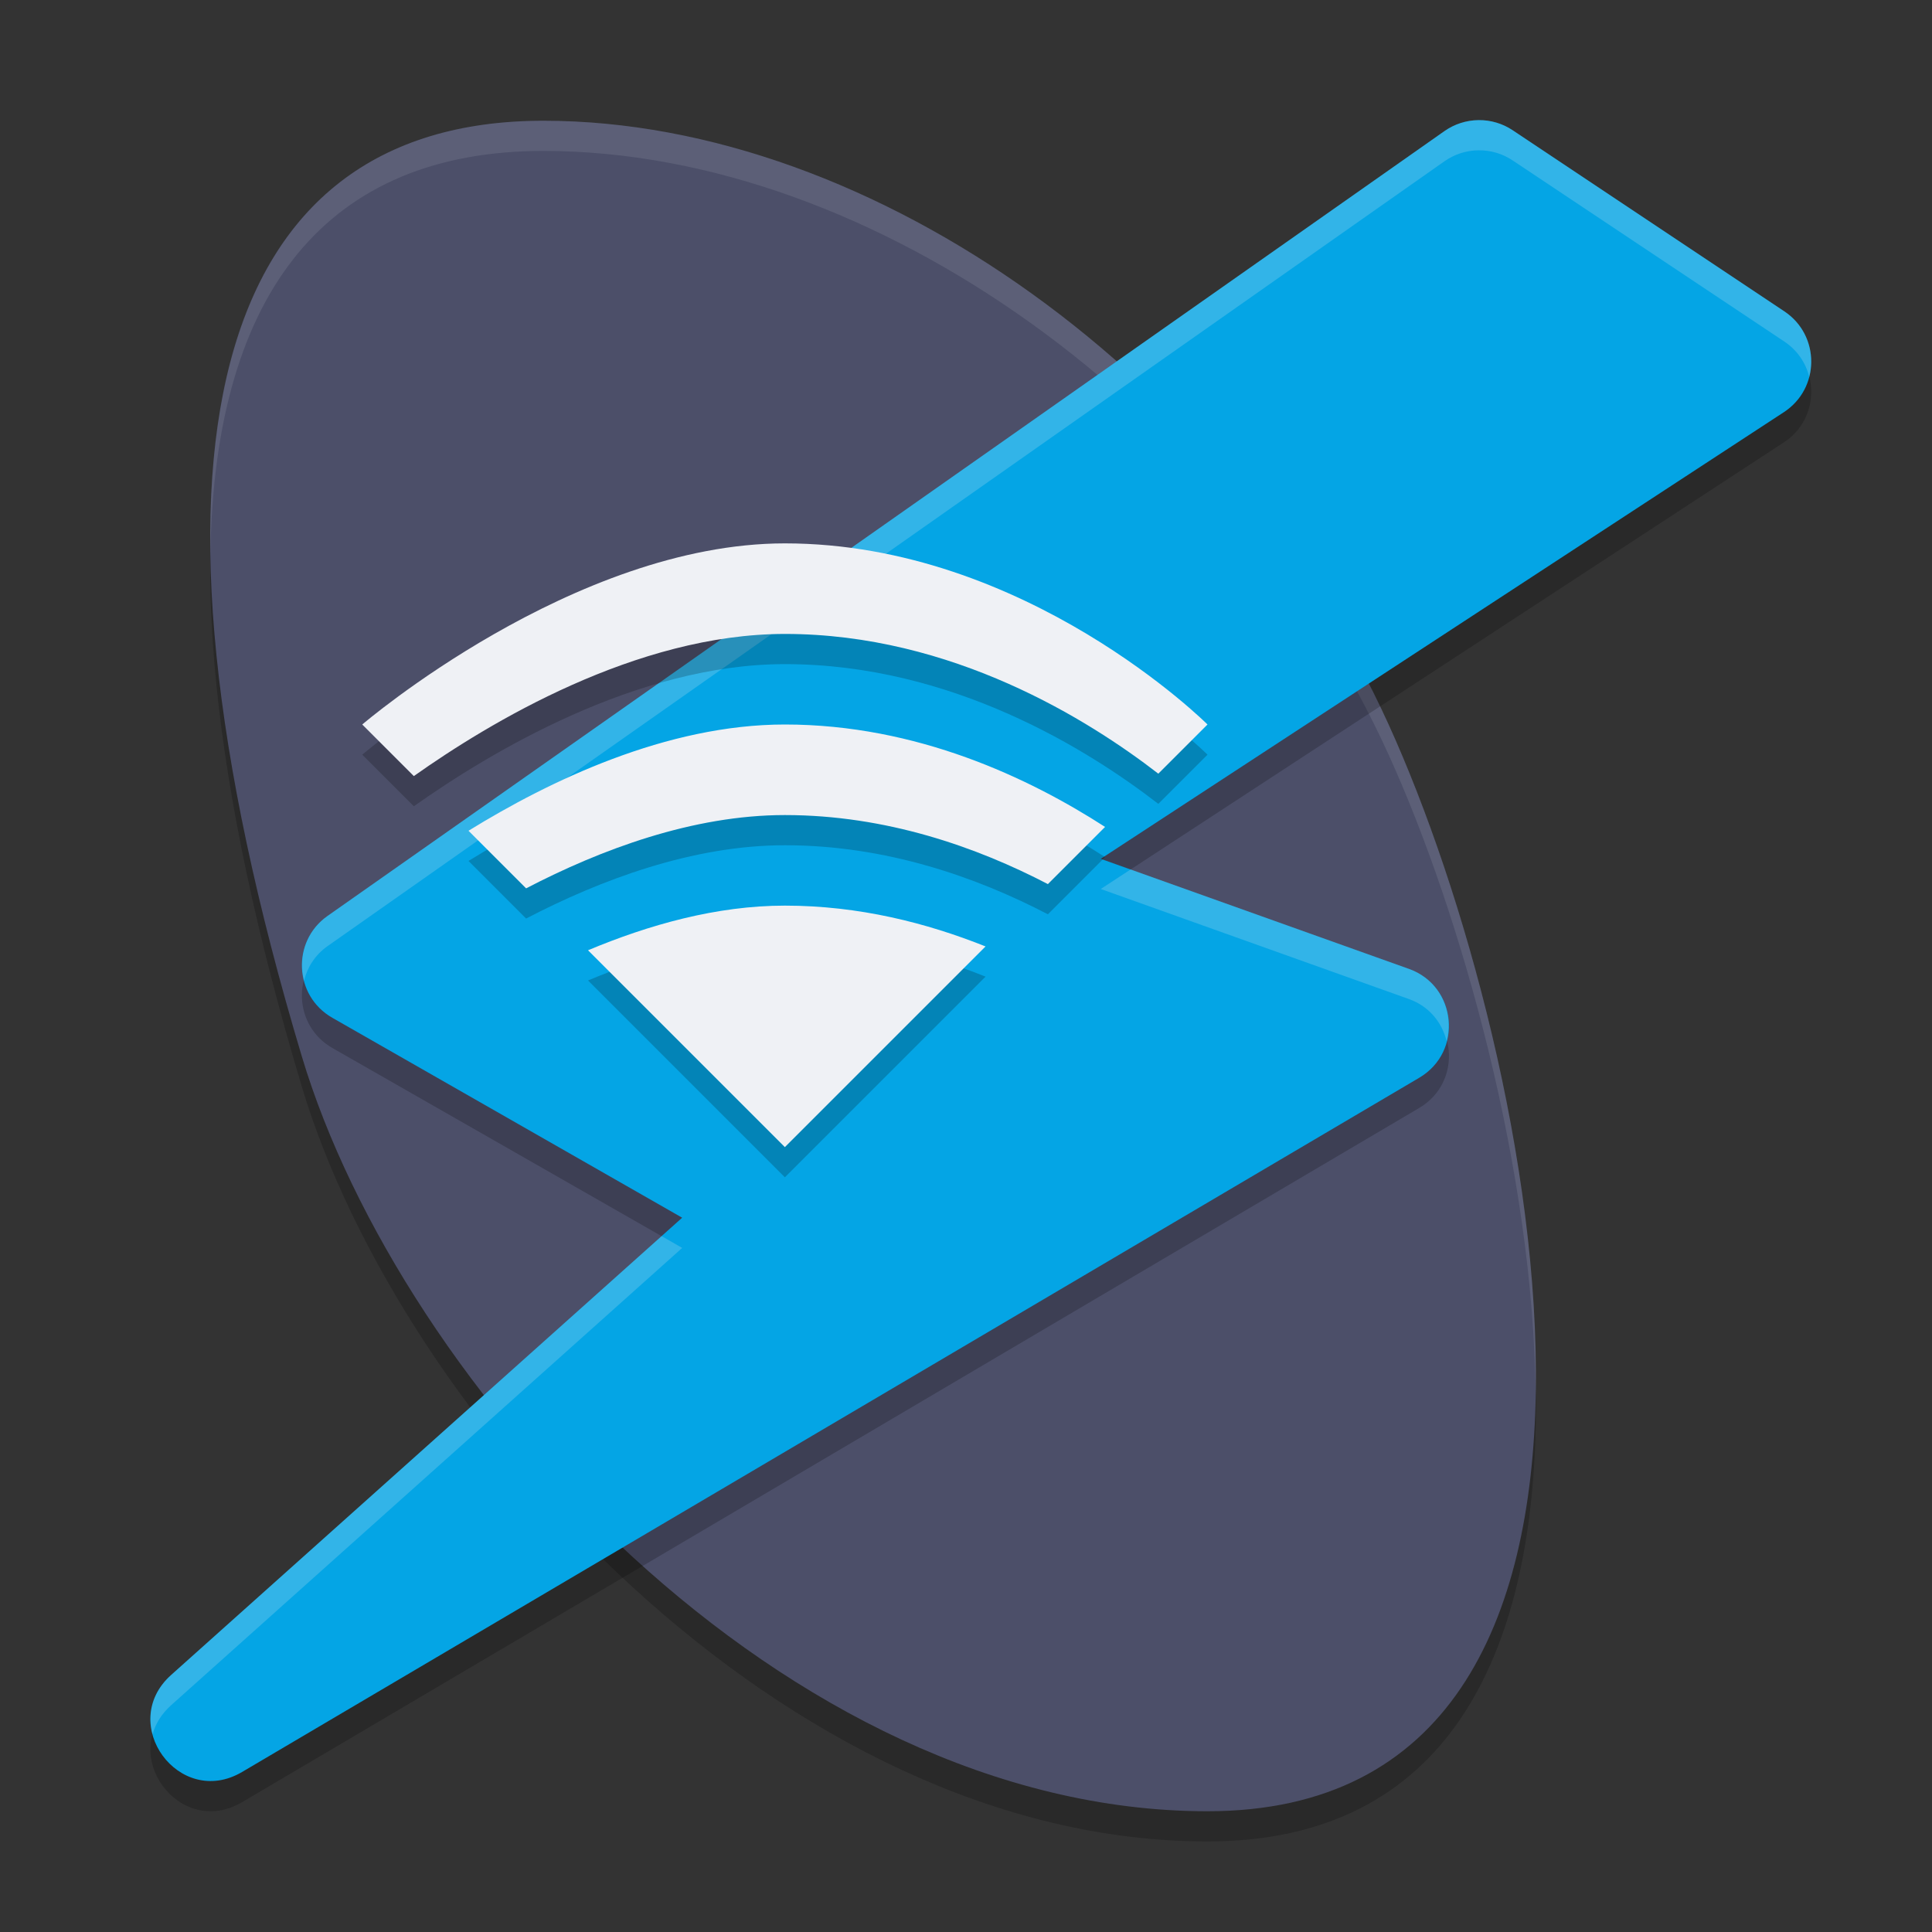 <svg width="64" height="64" version="1.1" xmlns="http://www.w3.org/2000/svg">
 <rect width="100%" height="100%" fill="#333333" stroke="none"/>
 <path d="m46 25c5 11 10 36-6 36-14 0-26.724-14.079-30-25-6-20-3-31 8-31 11 0 22.823 8.611 28 20z" style="opacity:.2"/>
 <path d="m46 24c5 11 10 36-6 36-14 0-26.724-14.079-30-25-6-20-3-31 8-31s22.823 8.611 28 20z" style="fill:#4c4f69"/>
 <path d="M 18 4 C 10.609 4 6.835 8.972 6.971 18.297 C 7.114 9.617 10.878 5 18 5 C 29 5 40.823 13.611 46 25 C 48.402 30.285 50.798 38.798 50.871 46.221 C 51.019 38.575 48.511 29.523 46 24 C 40.823 12.611 29 4 18 4 z " style="fill:#eff1f5;opacity:.1"/>
 <path d="m48.977 4.979c-0.404 0.005-0.797 0.131-1.127 0.363l-37 26c-1.199 0.843-1.114 2.646 0.158 3.373l11.59 6.623-16.932 15.15c-1.795 1.612 0.27 4.435 2.35 3.213l39-23c1.459-0.862 1.252-3.035-0.344-3.605l-10.209-3.646 22.631-14.797c1.201-0.785 1.209-2.542 0.016-3.338l-9-6c-0.335-0.224-0.73-0.341-1.133-0.336z" style="opacity:.2"/>
 <path d="m48.977 3.979c-0.404 0.005-0.797 0.131-1.127 0.363l-37 26c-1.199 0.843-1.114 2.646 0.158 3.373l11.59 6.623-16.932 15.15c-1.795 1.612 0.27 4.435 2.35 3.213l39-23c1.459-0.862 1.252-3.035-0.344-3.605l-10.209-3.646 22.631-14.797c1.201-0.785 1.209-2.542 0.016-3.338l-9-6c-0.335-0.224-0.73-0.341-1.133-0.336z" style="fill:#04a5e5"/>
 <path d="m48.977 3.979c-0.404 0.005-0.797 0.131-1.127 0.363l-37 26c-0.728 0.512-0.977 1.378-0.779 2.143 0.111-0.439 0.363-0.85 0.779-1.143l37-26c0.33-0.232 0.723-0.359 1.127-0.363 0.403-0.005 0.798 0.112 1.133 0.336l9 6c0.437 0.292 0.709 0.714 0.824 1.168 0.201-0.782-0.071-1.666-0.824-2.168l-9-6c-0.335-0.224-0.73-0.341-1.133-0.336zm-11.525 24.824-0.988 0.646 10.209 3.646c0.684 0.245 1.096 0.787 1.248 1.391 0.241-0.937-0.192-2.013-1.248-2.391l-9.221-3.293zm-15.535 12.145-16.25 14.541c-0.644 0.578-0.786 1.311-0.613 1.959 0.095-0.338 0.29-0.669 0.613-0.959l16.932-15.15-0.682-0.391z" style="fill:#eff1f5;opacity:.2"/>
 <path d="m 26,19 c -7,0 -14,6 -14,6 l 1.709,1.709 C 16.194,24.949 21.071,22 26,22 c 5.549,0 10.082,2.86 12.371,4.629 L 40,25 c 0,0 -6,-6 -14,-6 z m 0,6 c -3.928,0 -7.803,1.868 -10.48,3.52 l 1.908,1.908 C 19.899,29.142 22.949,28 26,28 c 3.358,0 6.355,1.06 8.713,2.287 l 1.895,-1.895 C 34.097,26.774 30.375,25 26,25 Z m 0,6 c -2.264,0 -4.506,0.635 -6.521,1.479 L 26,39 32.648,32.352 C 30.697,31.573 28.457,31 26,31 Z" style="opacity:.2"/>
 <path d="M 26 18 C 19 18 12 24 12 24 L 13.709 25.709 C 16.194 23.949 21.071 21 26 21 C 31.549 21 36.082 23.86 38.371 25.629 L 40 24 C 40 24 34 18 26 18 z M 26 24 C 22.072 24 18.197 25.868 15.52 27.52 L 17.428 29.428 C 19.899 28.142 22.949 27 26 27 C 29.358 27 32.355 28.06 34.713 29.287 L 36.607 27.393 C 34.097 25.774 30.375 24 26 24 z M 26 30 C 23.736 30 21.494 30.635 19.479 31.479 L 26 38 L 32.648 31.352 C 30.697 30.573 28.457 30 26 30 z " style="fill:#eff1f5"/>
</svg>
